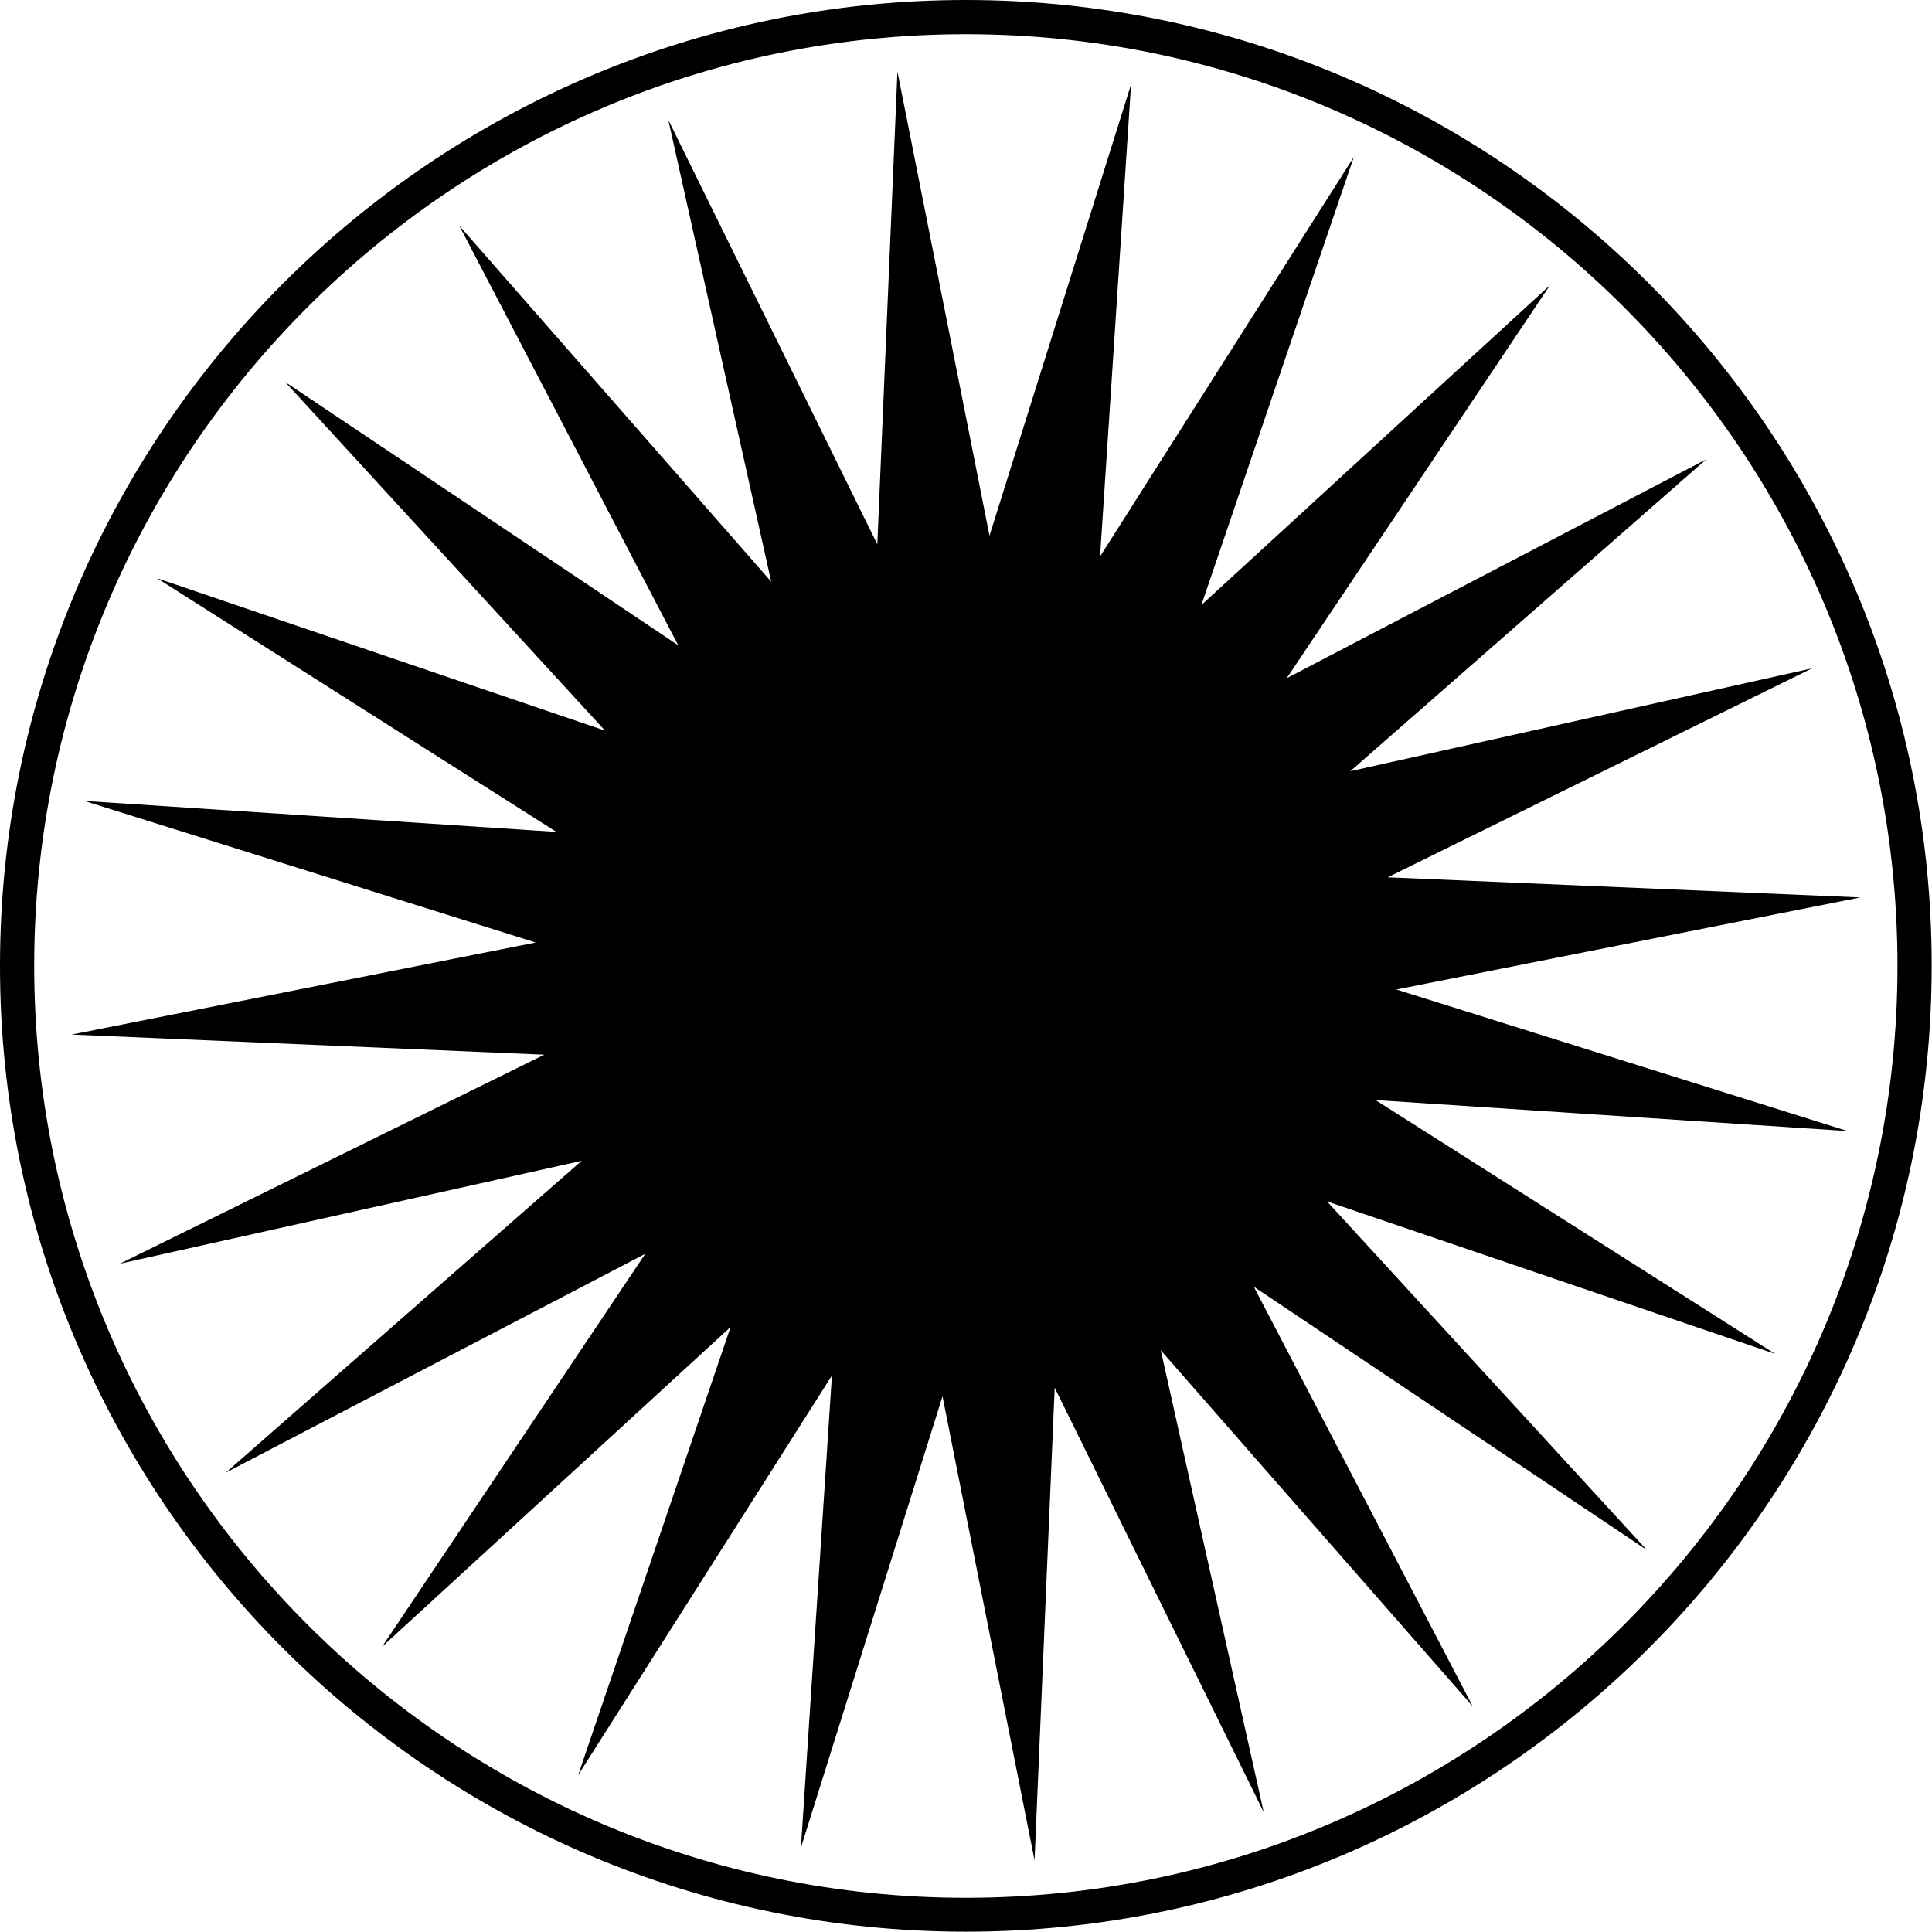<svg xmlns="http://www.w3.org/2000/svg" width="604.5" viewBox="0 0 604.5 604.5" height="604.5"><path d="M436.9 309.6l145.2-28.8-147.9-6.3L567 209.1l-144.5 32.2 111.4-97.6-131.3 68.5 82.4-123-109.1 100.1 47.7-140.2-79.4 125 9.7-147.7-44.3 141.2-28.8-145.2-6.3 147.9-65.4-132.8L241.3 182 143.7 70.6l68.5 131.3-123-82.4 100.1 109.1-140.2-47.7 125 79.4-147.7-9.7 141.2 44.3-145.2 28.8 147.9 6.3-132.8 65.4L182 363.2 70.6 460.8l131.3-68.5-82.4 123 109.1-100.1-47.7 140.2 79.4-125-9.7 147.7 44.3-141.2 28.8 145.2 6.3-147.9L395.4 567l-32.2-144.5 97.6 111.4-68.5-131.3 123 82.4-100.1-109.1 140.2 47.7-125-79.4 147.7 9.7z"></path><path d="M302.2 0C135.6 0 0 135.6 0 302.2c0 166.7 135.6 302.2 302.2 302.2 166.7 0 302.2-135.6 302.2-302.2C604.5 135.6 468.9 0 302.2 0zm0 593.8C141.5 593.8 10.7 463 10.7 302.2S141.5 10.7 302.2 10.7s291.5 130.8 291.5 291.5S463 593.8 302.2 593.8z"></path></svg>
